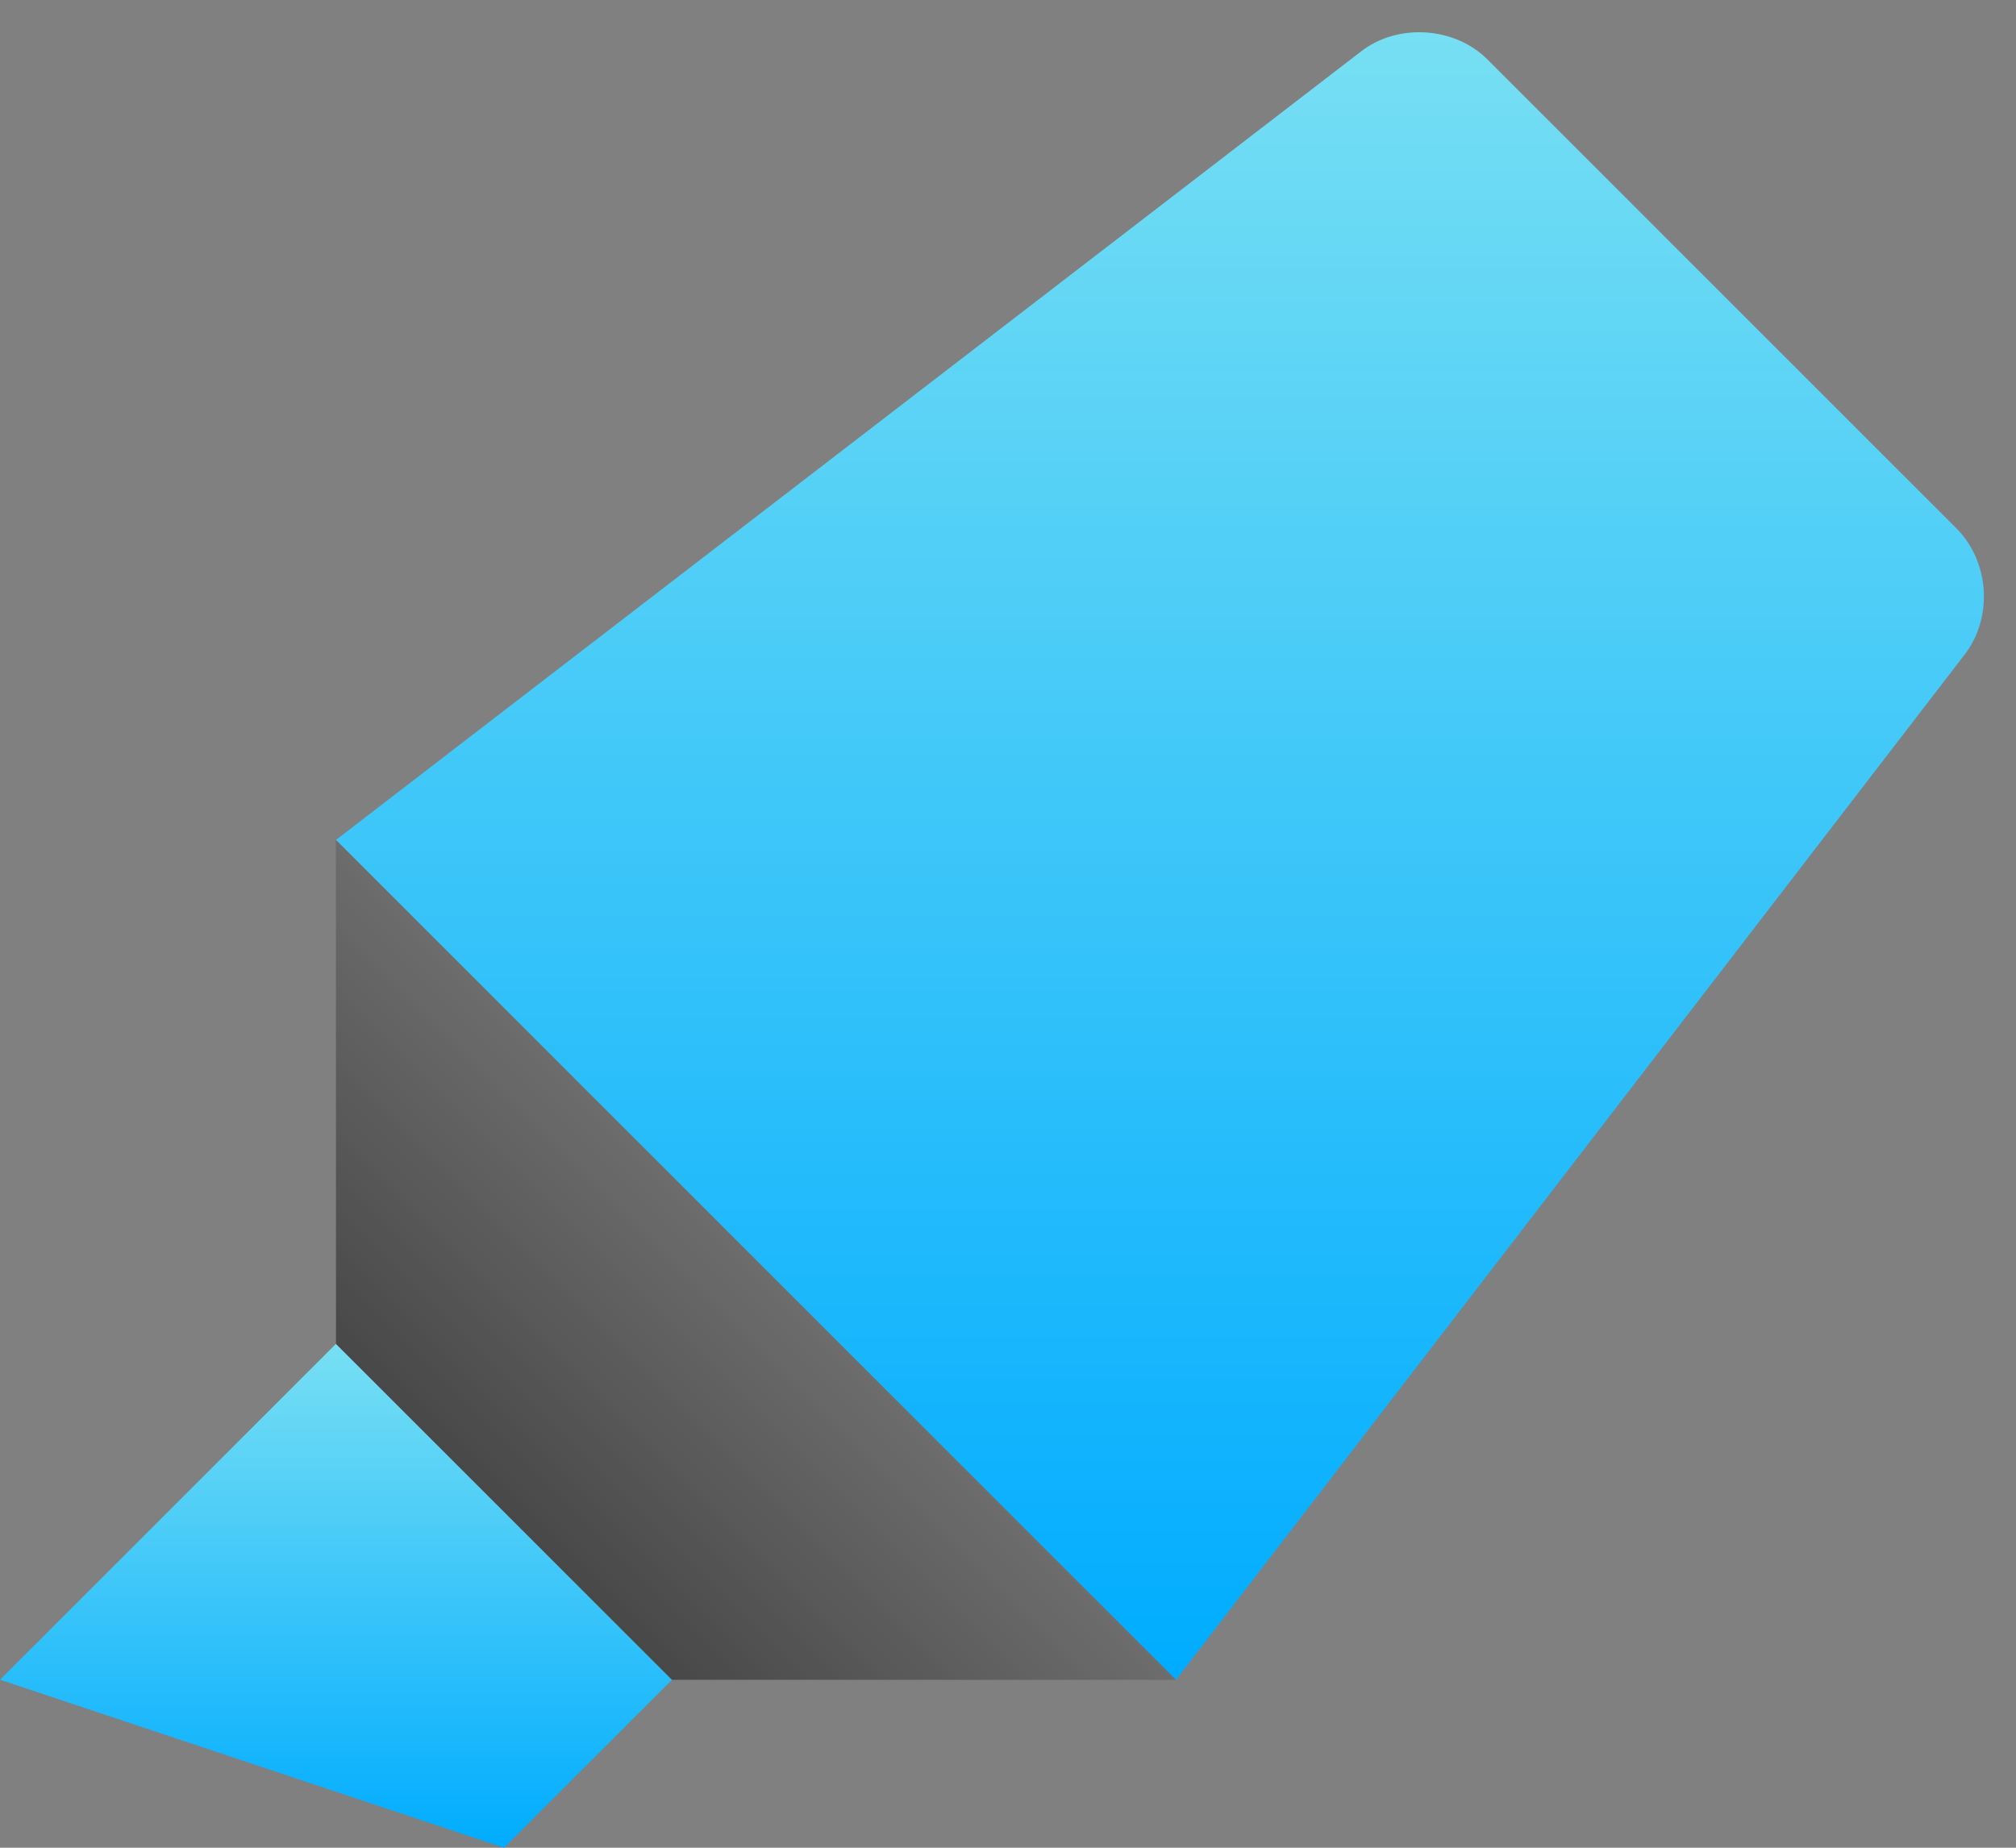 <svg xmlns="http://www.w3.org/2000/svg" xmlns:xlink="http://www.w3.org/1999/xlink" width="24" height="22">
	<rect width="100%" height="100%" fill="#808080" stroke="none"/>
	<defs>
		<linearGradient x1="50%" y1="0%" x2="50%" y2="100%" id="a">
			<stop stop-color="#77DFF3" offset="0%"/>
			<stop stop-color="#00ACFF" offset="100%"/>
		</linearGradient>
		<linearGradient x1="50%" y1="100%" x2="50%" y2="0%" id="c">
			<stop stop-color="#FFF" stop-opacity="0" offset="0%"/>
			<stop stop-color="#FFF" stop-opacity=".2" offset="100%"/>
		</linearGradient>
		<linearGradient x1="50%" y1="0%" x2="50%" y2="100%" id="d">
			<stop stop-color="#77DFF3" offset="0%"/>
			<stop stop-color="#00ACFF" offset="100%"/>
		</linearGradient>
		<path id="b" d="M14.571 14.379H.429l4.243 4.243h5.657z"/>
	</defs>
	<g fill="none" fill-rule="evenodd">
		<path fill="url(#a)" fill-rule="nonzero" d="M0 20l6 2 2-2-4-4z"/>
		<path d="M15.721 2.53c.277-.277.721-.282.996-.007.273.273.277.713-.007.996l-5.125 5.125c-.277.277-.721.282-.996.007-.273-.273-.277-.713.007-.996l5.125-5.125z" fill="#FFF" style="mix-blend-mode:overlay" opacity=".5"/>
		<g transform="rotate(45 7.5 16.5)">
			<use fill="#484848" xlink:href="#b"/>
			<use fill="url(#c)" xlink:href="#b"/>
		</g>
		<path d="M4 10L16.206.61c.438-.337 1.113-.292 1.503.099l5.581 5.581c.392.392.442 1.057.099 1.503L14 20 4 10z" fill="url(#d)"/>
	</g></svg>